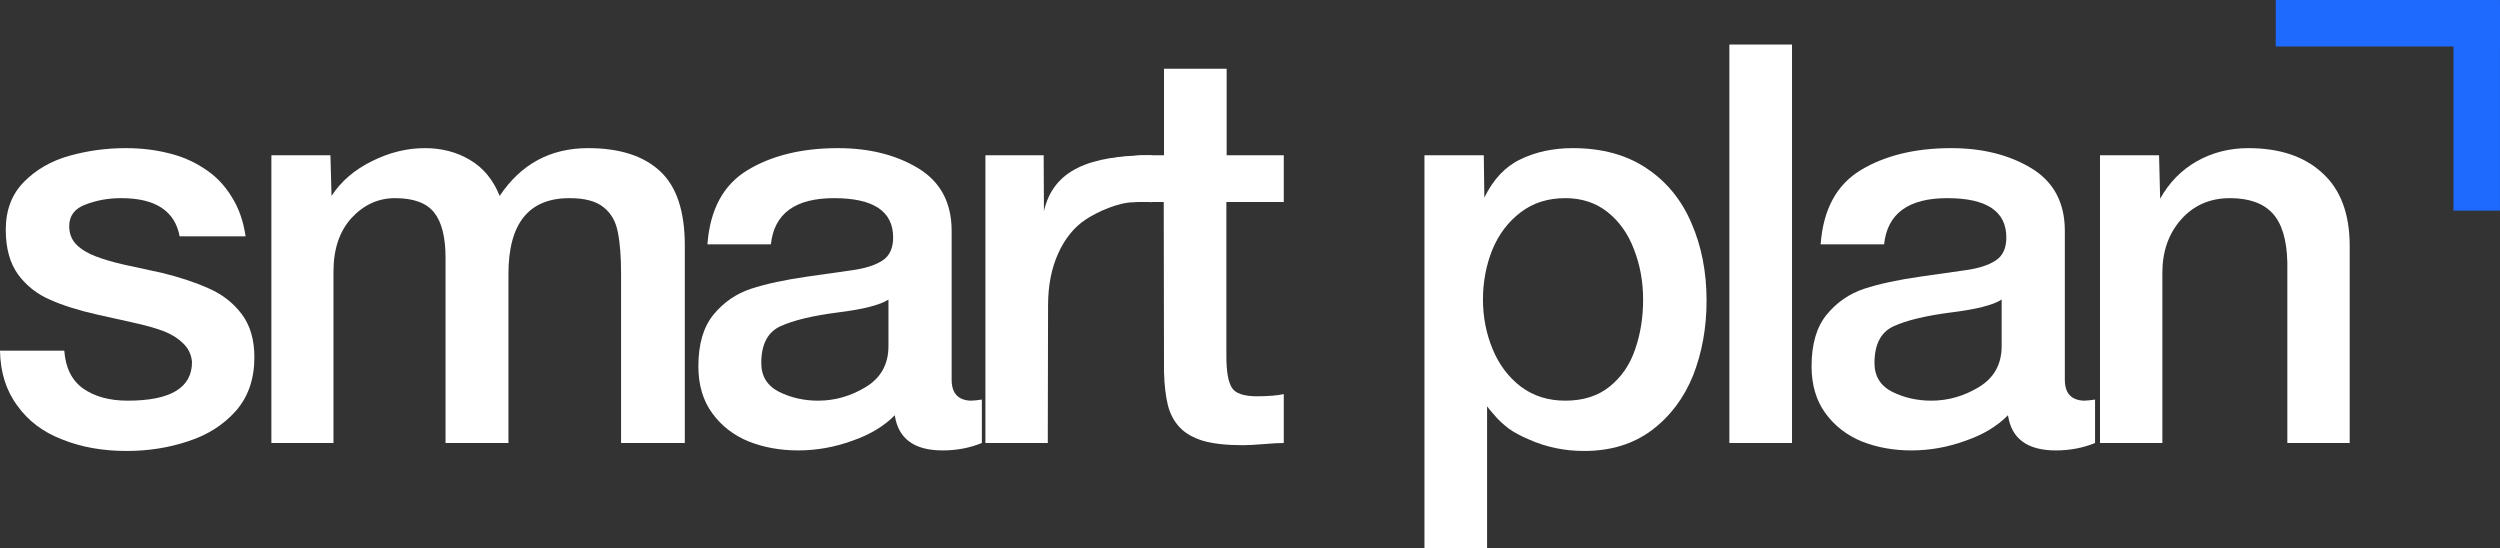 <svg width="228" height="50" viewBox="0 0 228 50" fill="none" xmlns="http://www.w3.org/2000/svg">
<rect x="0" y="0" width="228" height="50" fill="#333333" stroke="none"/>
<path d="M191.52 40.401V14.161H196.906L197.006 18.121C197.824 16.651 198.935 15.515 200.338 14.713C201.758 13.911 203.328 13.51 205.048 13.51C207.921 13.51 210.175 14.27 211.812 15.79C213.466 17.294 214.292 19.508 214.292 22.432V40.401H208.605V23.91C208.555 21.855 208.104 20.368 207.253 19.449C206.401 18.53 205.106 18.071 203.369 18.071C201.549 18.071 200.063 18.723 198.91 20.026C197.774 21.312 197.207 22.933 197.207 24.888V40.401H191.52Z" fill="white"/>
<path d="M182.551 31.554V27.319C181.783 27.82 180.238 28.213 177.917 28.497C175.612 28.797 173.875 29.215 172.706 29.75C171.536 30.284 170.952 31.404 170.952 33.108C170.952 34.311 171.495 35.188 172.58 35.739C173.666 36.274 174.852 36.541 176.138 36.541C177.674 36.541 179.127 36.124 180.497 35.288C181.867 34.453 182.551 33.208 182.551 31.554ZM188.313 21.053V34.637C188.313 35.856 188.89 36.491 190.042 36.541C190.259 36.541 190.602 36.508 191.069 36.441V40.401C189.967 40.852 188.773 41.078 187.487 41.078C184.898 41.078 183.445 40.008 183.128 37.87C182.142 38.872 180.848 39.649 179.244 40.2C177.641 40.785 175.996 41.078 174.309 41.078C172.672 41.078 171.161 40.802 169.774 40.251C168.405 39.682 167.303 38.822 166.467 37.669C165.632 36.516 165.215 35.096 165.215 33.409C165.215 31.387 165.674 29.817 166.593 28.697C167.511 27.578 168.647 26.792 170 26.341C171.369 25.89 173.115 25.514 175.236 25.213C176.773 24.996 178.125 24.804 179.294 24.637C180.464 24.47 181.366 24.178 182 23.76C182.652 23.342 182.977 22.64 182.977 21.655C182.977 19.266 181.182 18.071 177.591 18.071C174.05 18.071 172.129 19.474 171.829 22.281H166.042C166.275 19.107 167.495 16.851 169.699 15.515C171.921 14.178 174.668 13.51 177.942 13.51C180.798 13.51 183.236 14.12 185.257 15.339C187.295 16.576 188.313 18.48 188.313 21.053Z" fill="white"/>
<path d="M157.719 40.402V4.062H163.431V40.402H157.719Z" fill="white"/>
<path d="M149.852 27.319C149.852 25.698 149.577 24.178 149.025 22.758C148.491 21.337 147.689 20.201 146.62 19.349C145.551 18.497 144.265 18.071 142.762 18.071C141.176 18.071 139.823 18.497 138.704 19.349C137.551 20.218 136.683 21.362 136.098 22.783C135.53 24.203 135.246 25.715 135.246 27.319C135.246 28.906 135.539 30.41 136.123 31.83C136.708 33.25 137.568 34.394 138.704 35.263C139.839 36.115 141.192 36.541 142.762 36.541C144.399 36.541 145.752 36.107 146.821 35.238C147.89 34.369 148.658 33.242 149.126 31.855C149.61 30.468 149.852 28.956 149.852 27.319ZM129.91 49.999V14.161H135.322L135.372 18.021C136.19 16.35 137.284 15.189 138.654 14.537C140.057 13.852 141.652 13.51 143.439 13.51C146.094 13.51 148.332 14.12 150.153 15.339C151.99 16.559 153.359 18.23 154.261 20.352C155.18 22.457 155.639 24.812 155.639 27.419C155.639 29.875 155.23 32.147 154.412 34.236C153.577 36.307 152.316 37.978 150.629 39.248C148.942 40.501 146.888 41.128 144.466 41.128C142.679 41.128 141 40.777 139.43 40.075C138.679 39.758 138.061 39.423 137.576 39.073C137.109 38.705 136.733 38.362 136.449 38.045C136.165 37.728 135.956 37.485 135.823 37.318C135.706 37.151 135.639 37.068 135.622 37.068V49.999H129.91Z" fill="white"/>
<path d="M101.824 18.422V14.357L104.03 14.162H106.158V6.268H111.87V14.162H117.081V18.422H111.845V32.482C111.845 33.869 112.012 34.829 112.346 35.364C112.68 35.882 113.44 36.141 114.626 36.141C115.662 36.141 116.48 36.074 117.081 35.941V40.401C116.664 40.401 116.046 40.435 115.227 40.502C114.409 40.569 113.783 40.602 113.348 40.602C111.862 40.602 110.651 40.468 109.716 40.201C108.797 39.917 108.087 39.508 107.586 38.973C107.069 38.422 106.709 37.745 106.509 36.943C106.309 36.141 106.192 35.139 106.158 33.936L106.133 18.422H101.824Z" fill="white"/>
<path d="M89.871 40.402V14.162H95.182L95.207 19.25C96.076 15.49 99.349 14.162 105.028 14.162V18.448C103.942 18.314 103.856 18.448 103.372 18.448C102.019 18.448 100.109 19.3 99.04 20.002C97.972 20.703 97.128 21.739 96.51 23.109C95.892 24.462 95.583 26.05 95.583 27.871L95.558 40.402H89.871Z" fill="white"/>
<path d="M81.028 31.554V27.319C80.26 27.82 78.715 28.213 76.393 28.497C74.088 28.797 72.351 29.215 71.182 29.75C70.013 30.284 69.428 31.404 69.428 33.108C69.428 34.311 69.971 35.188 71.057 35.739C72.142 36.274 73.328 36.541 74.614 36.541C76.151 36.541 77.604 36.124 78.974 35.288C80.343 34.453 81.028 33.208 81.028 31.554ZM86.79 21.053V34.637C86.79 35.856 87.366 36.491 88.519 36.541C88.736 36.541 89.078 36.508 89.546 36.441V40.401C88.444 40.852 87.249 41.078 85.963 41.078C83.374 41.078 81.921 40.008 81.604 37.87C80.619 38.872 79.324 39.649 77.721 40.2C76.118 40.785 74.472 41.078 72.785 41.078C71.149 41.078 69.637 40.802 68.251 40.251C66.881 39.682 65.779 38.822 64.944 37.669C64.109 36.516 63.691 35.096 63.691 33.409C63.691 31.387 64.151 29.817 65.069 28.697C65.988 27.578 67.124 26.792 68.477 26.341C69.846 25.89 71.591 25.514 73.713 25.213C75.249 24.996 76.602 24.804 77.771 24.637C78.94 24.47 79.842 24.178 80.477 23.76C81.128 23.342 81.454 22.64 81.454 21.655C81.454 19.266 79.658 18.071 76.067 18.071C72.527 18.071 70.606 19.474 70.305 22.281H64.518C64.752 19.107 65.971 16.851 68.176 15.515C70.397 14.178 73.145 13.51 76.418 13.51C79.274 13.51 81.713 14.12 83.734 15.339C85.771 16.576 86.79 18.48 86.79 21.053Z" fill="white"/>
<path d="M24.75 40.401V14.161H30.136L30.236 17.87C31.088 16.551 32.308 15.498 33.894 14.713C35.481 13.911 37.101 13.51 38.755 13.51C40.291 13.51 41.661 13.869 42.863 14.587C44.082 15.306 44.984 16.4 45.569 17.87C47.506 14.963 50.195 13.51 53.636 13.51C56.508 13.51 58.696 14.211 60.2 15.615C61.703 17.002 62.454 19.257 62.454 22.382V40.401H56.642V24.988C56.642 23.384 56.542 22.106 56.342 21.154C56.158 20.184 55.724 19.433 55.039 18.898C54.371 18.347 53.335 18.071 51.932 18.071C48.224 18.071 46.37 20.377 46.37 24.988V40.401H40.633V23.509C40.633 21.638 40.291 20.268 39.606 19.399C38.922 18.514 37.727 18.071 36.024 18.071C34.504 18.071 33.184 18.672 32.065 19.875C30.963 21.078 30.412 22.716 30.412 24.788V40.401H24.75Z" fill="white"/>
<path d="M0 31.98H5.862C5.979 33.551 6.555 34.703 7.591 35.439C8.643 36.174 9.996 36.541 11.649 36.541C15.558 36.541 17.512 35.364 17.512 33.008C17.445 32.306 17.161 31.73 16.66 31.278C16.176 30.811 15.574 30.443 14.856 30.176C14.138 29.908 13.203 29.649 12.05 29.399C10.915 29.148 9.862 28.914 8.894 28.697C7.19 28.313 5.754 27.862 4.585 27.344C3.382 26.826 2.405 26.057 1.653 25.038C0.902 24.002 0.526 22.64 0.526 20.953C0.526 19.165 1.077 17.712 2.18 16.592C3.282 15.473 4.66 14.679 6.313 14.211C7.983 13.744 9.695 13.51 11.449 13.51C12.835 13.51 14.13 13.66 15.332 13.961C16.535 14.245 17.629 14.713 18.614 15.364C19.616 15.999 20.443 16.843 21.094 17.895C21.762 18.931 22.197 20.151 22.397 21.555H16.384C15.95 19.232 14.171 18.071 11.048 18.071C9.896 18.071 8.819 18.263 7.816 18.647C6.814 19.015 6.313 19.675 6.313 20.627C6.313 21.312 6.539 21.88 6.99 22.331C7.441 22.766 8.025 23.117 8.743 23.384C9.478 23.668 10.372 23.927 11.424 24.161C12.493 24.395 13.612 24.637 14.781 24.888C16.418 25.289 17.846 25.765 19.065 26.316C20.284 26.851 21.278 27.628 22.046 28.647C22.815 29.666 23.199 30.978 23.199 32.582C23.199 34.57 22.631 36.207 21.495 37.494C20.36 38.764 18.907 39.682 17.136 40.251C15.382 40.835 13.52 41.128 11.549 41.128C9.361 41.128 7.399 40.777 5.662 40.075C3.925 39.407 2.564 38.379 1.578 36.992C0.56 35.622 0.033 33.952 0 31.98Z" fill="white"/>
<rect x="207.547" width="20.449" height="4.237" fill="#1E69FE"/>
<rect x="227.996" y="0.291" width="18.922" height="4.236" transform="rotate(90 227.996 0.291)" fill="#1E69FE"/>
</svg>
